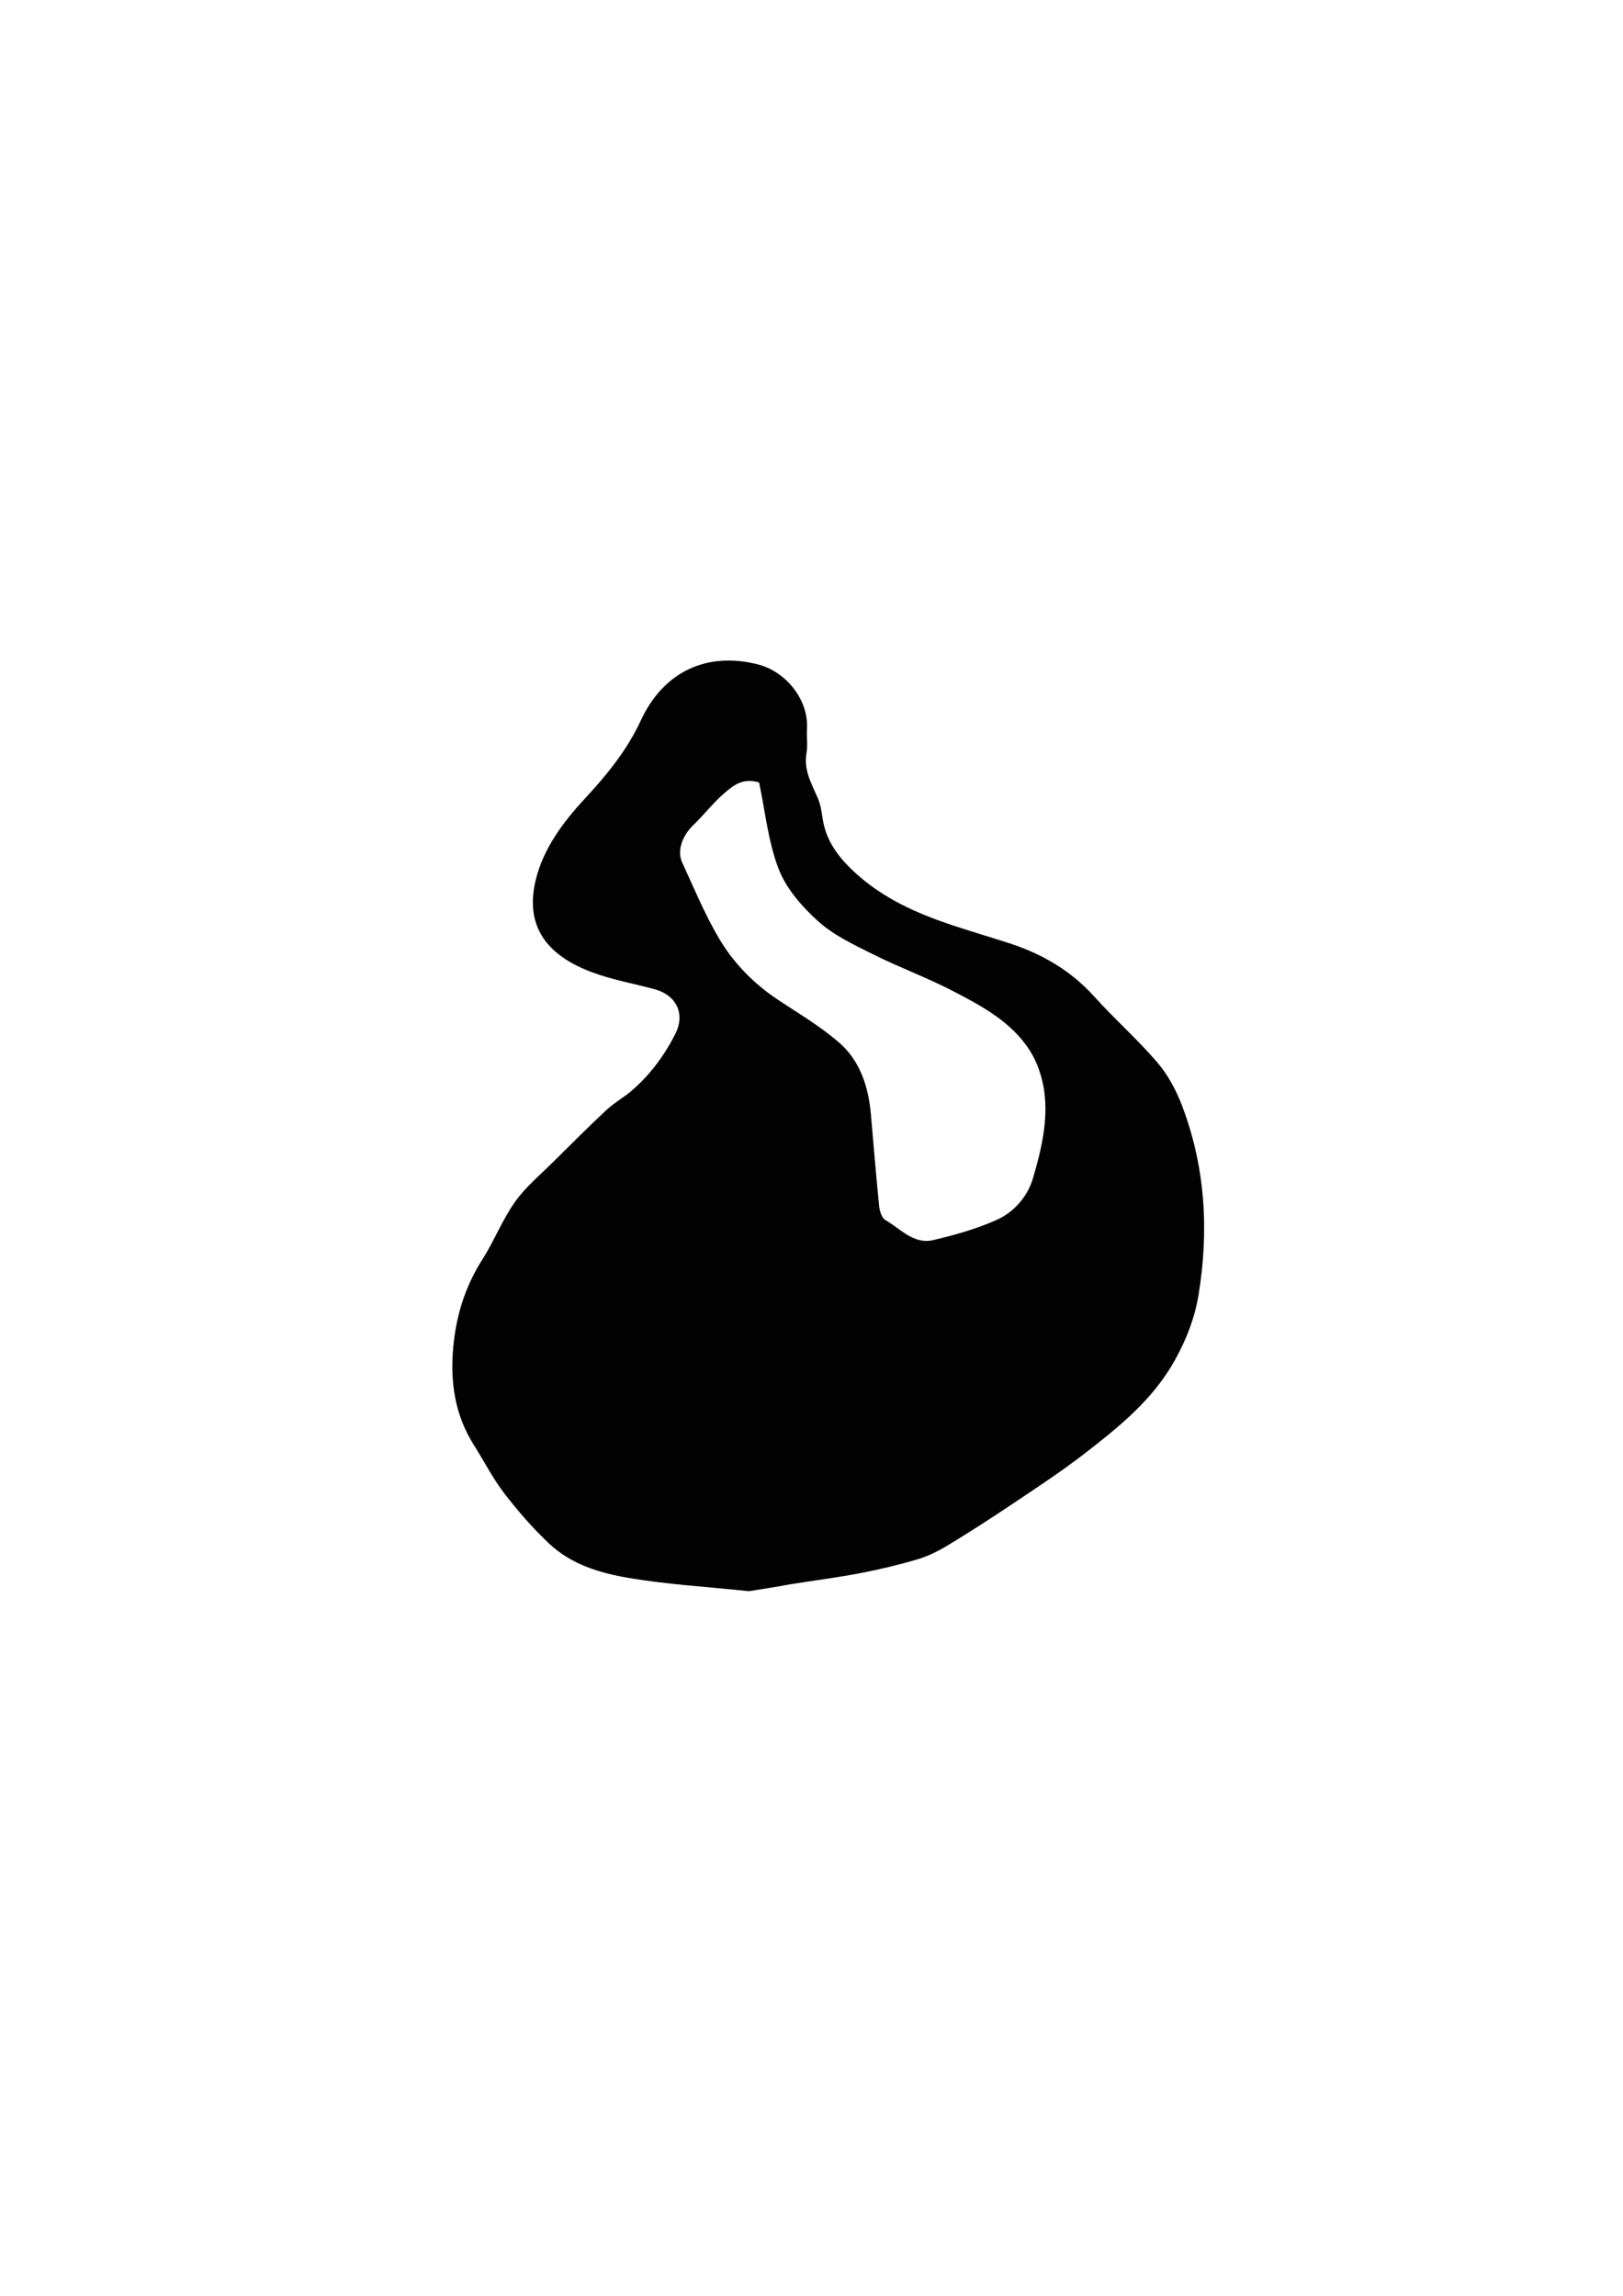 <?xml version="1.0" encoding="utf-8"?>
<!-- Generator: Adobe Illustrator 27.2.0, SVG Export Plug-In . SVG Version: 6.00 Build 0)  -->
<svg version="1.1" id="Calque_1" xmlns="http://www.w3.org/2000/svg" xmlns:xlink="http://www.w3.org/1999/xlink" x="0px" y="0px"
	 viewBox="0 0 595.28 841.89" style="enable-background:new 0 0 595.28 841.89;" xml:space="preserve">
<style type="text/css">
	.st0{fill:#020203;}
</style>
<g>
	<path class="st0" d="M274.65,583.5c-15.47-1.63-29.89-2.45-44.07-4.86c-10.51-1.77-21.12-4.96-29.21-12.62
		c-5.98-5.64-11.46-11.94-16.49-18.5c-4.15-5.41-7.28-11.63-10.95-17.41c-7.07-11.09-8.88-23.19-7.68-36.11
		c1.05-11.63,4.39-22.31,10.71-32.2c4.35-6.83,7.31-14.59,12-21.15c3.94-5.54,9.39-10,14.25-14.86c6.36-6.32,12.72-12.68,19.28-18.8
		c2.82-2.62,6.29-4.52,9.22-7.04c6.73-5.81,11.97-12.89,15.98-20.78c3.71-7.31,0.48-14.18-7.51-16.39
		c-7.58-2.07-15.44-3.43-22.78-6.15c-15.44-5.68-25.23-15.78-20.95-33.77c2.75-11.56,10-21.32,18.09-30.03s15.47-17.75,20.57-28.77
		c8.3-17.89,24.41-25.23,43.05-20.37c9.9,2.58,18.5,12.68,17.82,23.7c-0.17,2.92,0.34,5.95-0.17,8.77
		c-1.12,6.26,1.87,11.22,4.15,16.53c0.99,2.31,1.39,4.96,1.77,7.48c1.22,8.47,6.22,14.69,12.24,20.16
		c10.1,9.15,22.24,14.59,34.99,18.84c7,2.35,14.11,4.42,21.15,6.7c12.07,3.91,22.65,10.03,31.25,19.59
		c7.45,8.26,15.85,15.68,23.09,24.11c3.91,4.56,6.94,10.2,9.08,15.85c8.6,22.54,9.93,45.94,6.05,69.54
		c-1.36,8.2-4.35,16.05-8.57,23.67c-8.09,14.62-20.54,24.58-33.22,34.41c-8.43,6.53-17.41,12.41-26.29,18.36
		c-7.85,5.27-15.81,10.41-23.9,15.3c-3.47,2.11-7.24,3.98-11.12,5.13c-6.9,2.04-13.94,3.71-21.01,5.07
		c-8.5,1.63-17.14,2.72-25.71,4.08C284.38,582.01,279,582.82,274.65,583.5z M278.42,286.95c-6.02-1.87-9.56,1.19-12.75,3.91
		c-4.11,3.54-7.48,7.96-11.43,11.77s-6.02,9.32-4.05,13.6c4.28,9.32,8.23,18.87,13.4,27.68c5.34,9.11,12.72,16.7,21.66,22.65
		c7.65,5.1,15.74,9.83,22.61,15.85c7.62,6.66,10.68,16.15,11.56,26.18c0.99,11.22,1.9,22.48,3.03,33.7c0.17,1.8,0.99,4.39,2.31,5.13
		c5.51,3.16,10.34,9.01,17.48,7.34c7.96-1.87,15.98-4.11,23.39-7.45c6.39-2.86,11.32-8.67,13.23-15.2
		c3.06-10.44,5.71-21.32,4.08-32.37c-0.75-5-2.52-10.2-5.2-14.45c-6.66-10.47-17.48-16.29-28.09-21.8c-9.62-5-19.86-8.74-29.58-13.6
		c-6.94-3.47-14.25-6.9-19.93-12c-5.88-5.3-11.7-11.9-14.52-19.14C281.72,308.68,280.67,297.53,278.42,286.95z"/>
</g>
</svg>
